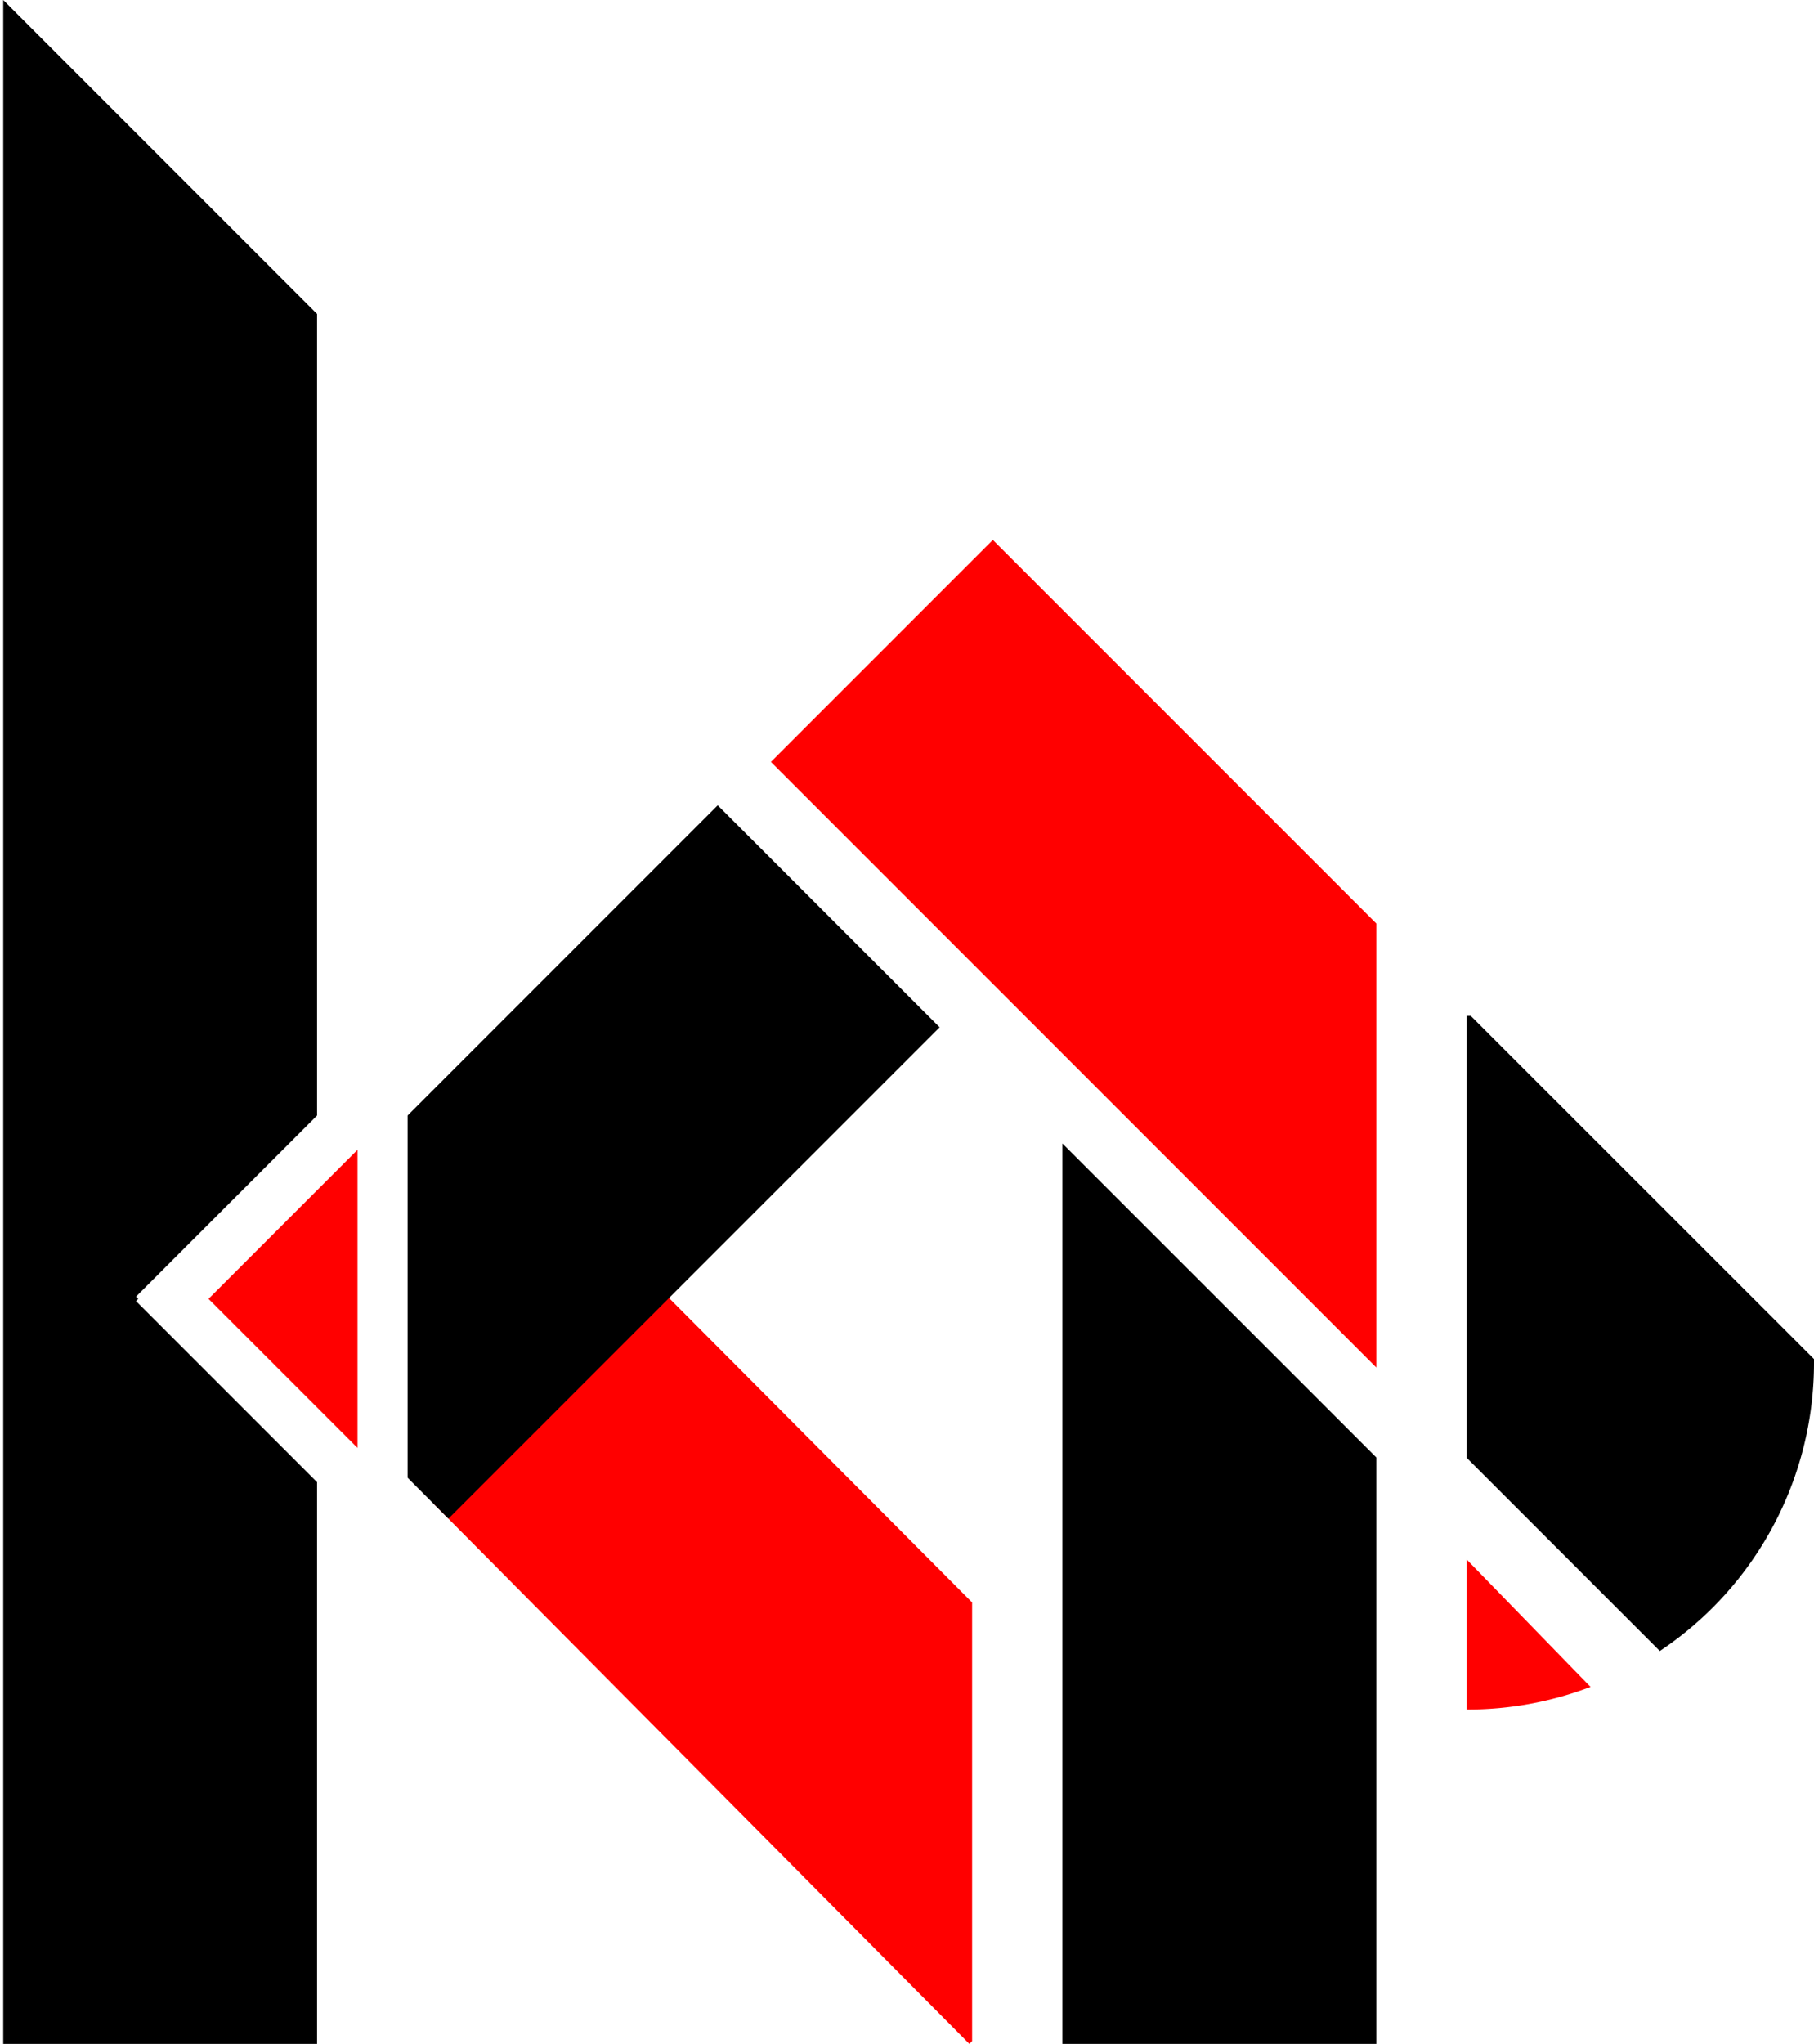 <svg id="kp-logo" data-name="kp-logo" xmlns="http://www.w3.org/2000/svg" viewBox="0 0 314.39 354.11" class="kp-logo">
  <style>
    .kp-logo-bg-primary { fill: black; }
    .kp-logo-bg-accent { fill: red; }
  </style>
  <title>KeyPunchers</title>
  <polygon points="23.96 225.03 23.57 224.65 54.95 193.27 54.95 54.39 0.56 0 0.56 354.11 54.95 354.11 54.95 256.79 23.57 225.41 23.96 225.03" class="kp-logo-bg-primary"></polygon>
  <polygon points="61.96 199.21 36.14 225.03 61.96 250.85 61.96 224.71 61.96 199.21" class="kp-logo-bg-accent"></polygon>
  <path class="kp-logo-bg-accent" d="M112.83,221.75,75.1,260.48,168,354.11l.48-.48v-76Z"></path>
  <polygon points="162.85 177.98 124.39 139.52 70.64 193.27 70.64 194.03 70.64 224.65 70.64 256.02 77.72 263.11 115.8 225.03 162.85 177.98" class="kp-logo-bg-primary"></polygon>
  <polygon points="184.13 354.11 238.53 354.11 238.53 252.5 184.13 198.11 184.13 354.11" class="kp-logo-bg-primary"></polygon>
  <polygon class="kp-logo-bg-accent" points="238.53 160 172.07 93.54 133.61 132 238.53 236.92 238.53 160"></polygon>
  <path d="M254.21,296.18h.1a59.91,59.91,0,0,0,21.35-3.92L254.21,270.2Z" class="kp-logo-bg-accent"></path>
  <path d="M254.31,176h-.1v76.58l33.46,33.46a60,60,0,0,0,26.72-50c0-.2,0-.39,0-.58L254.9,176Z"></path>
</svg>